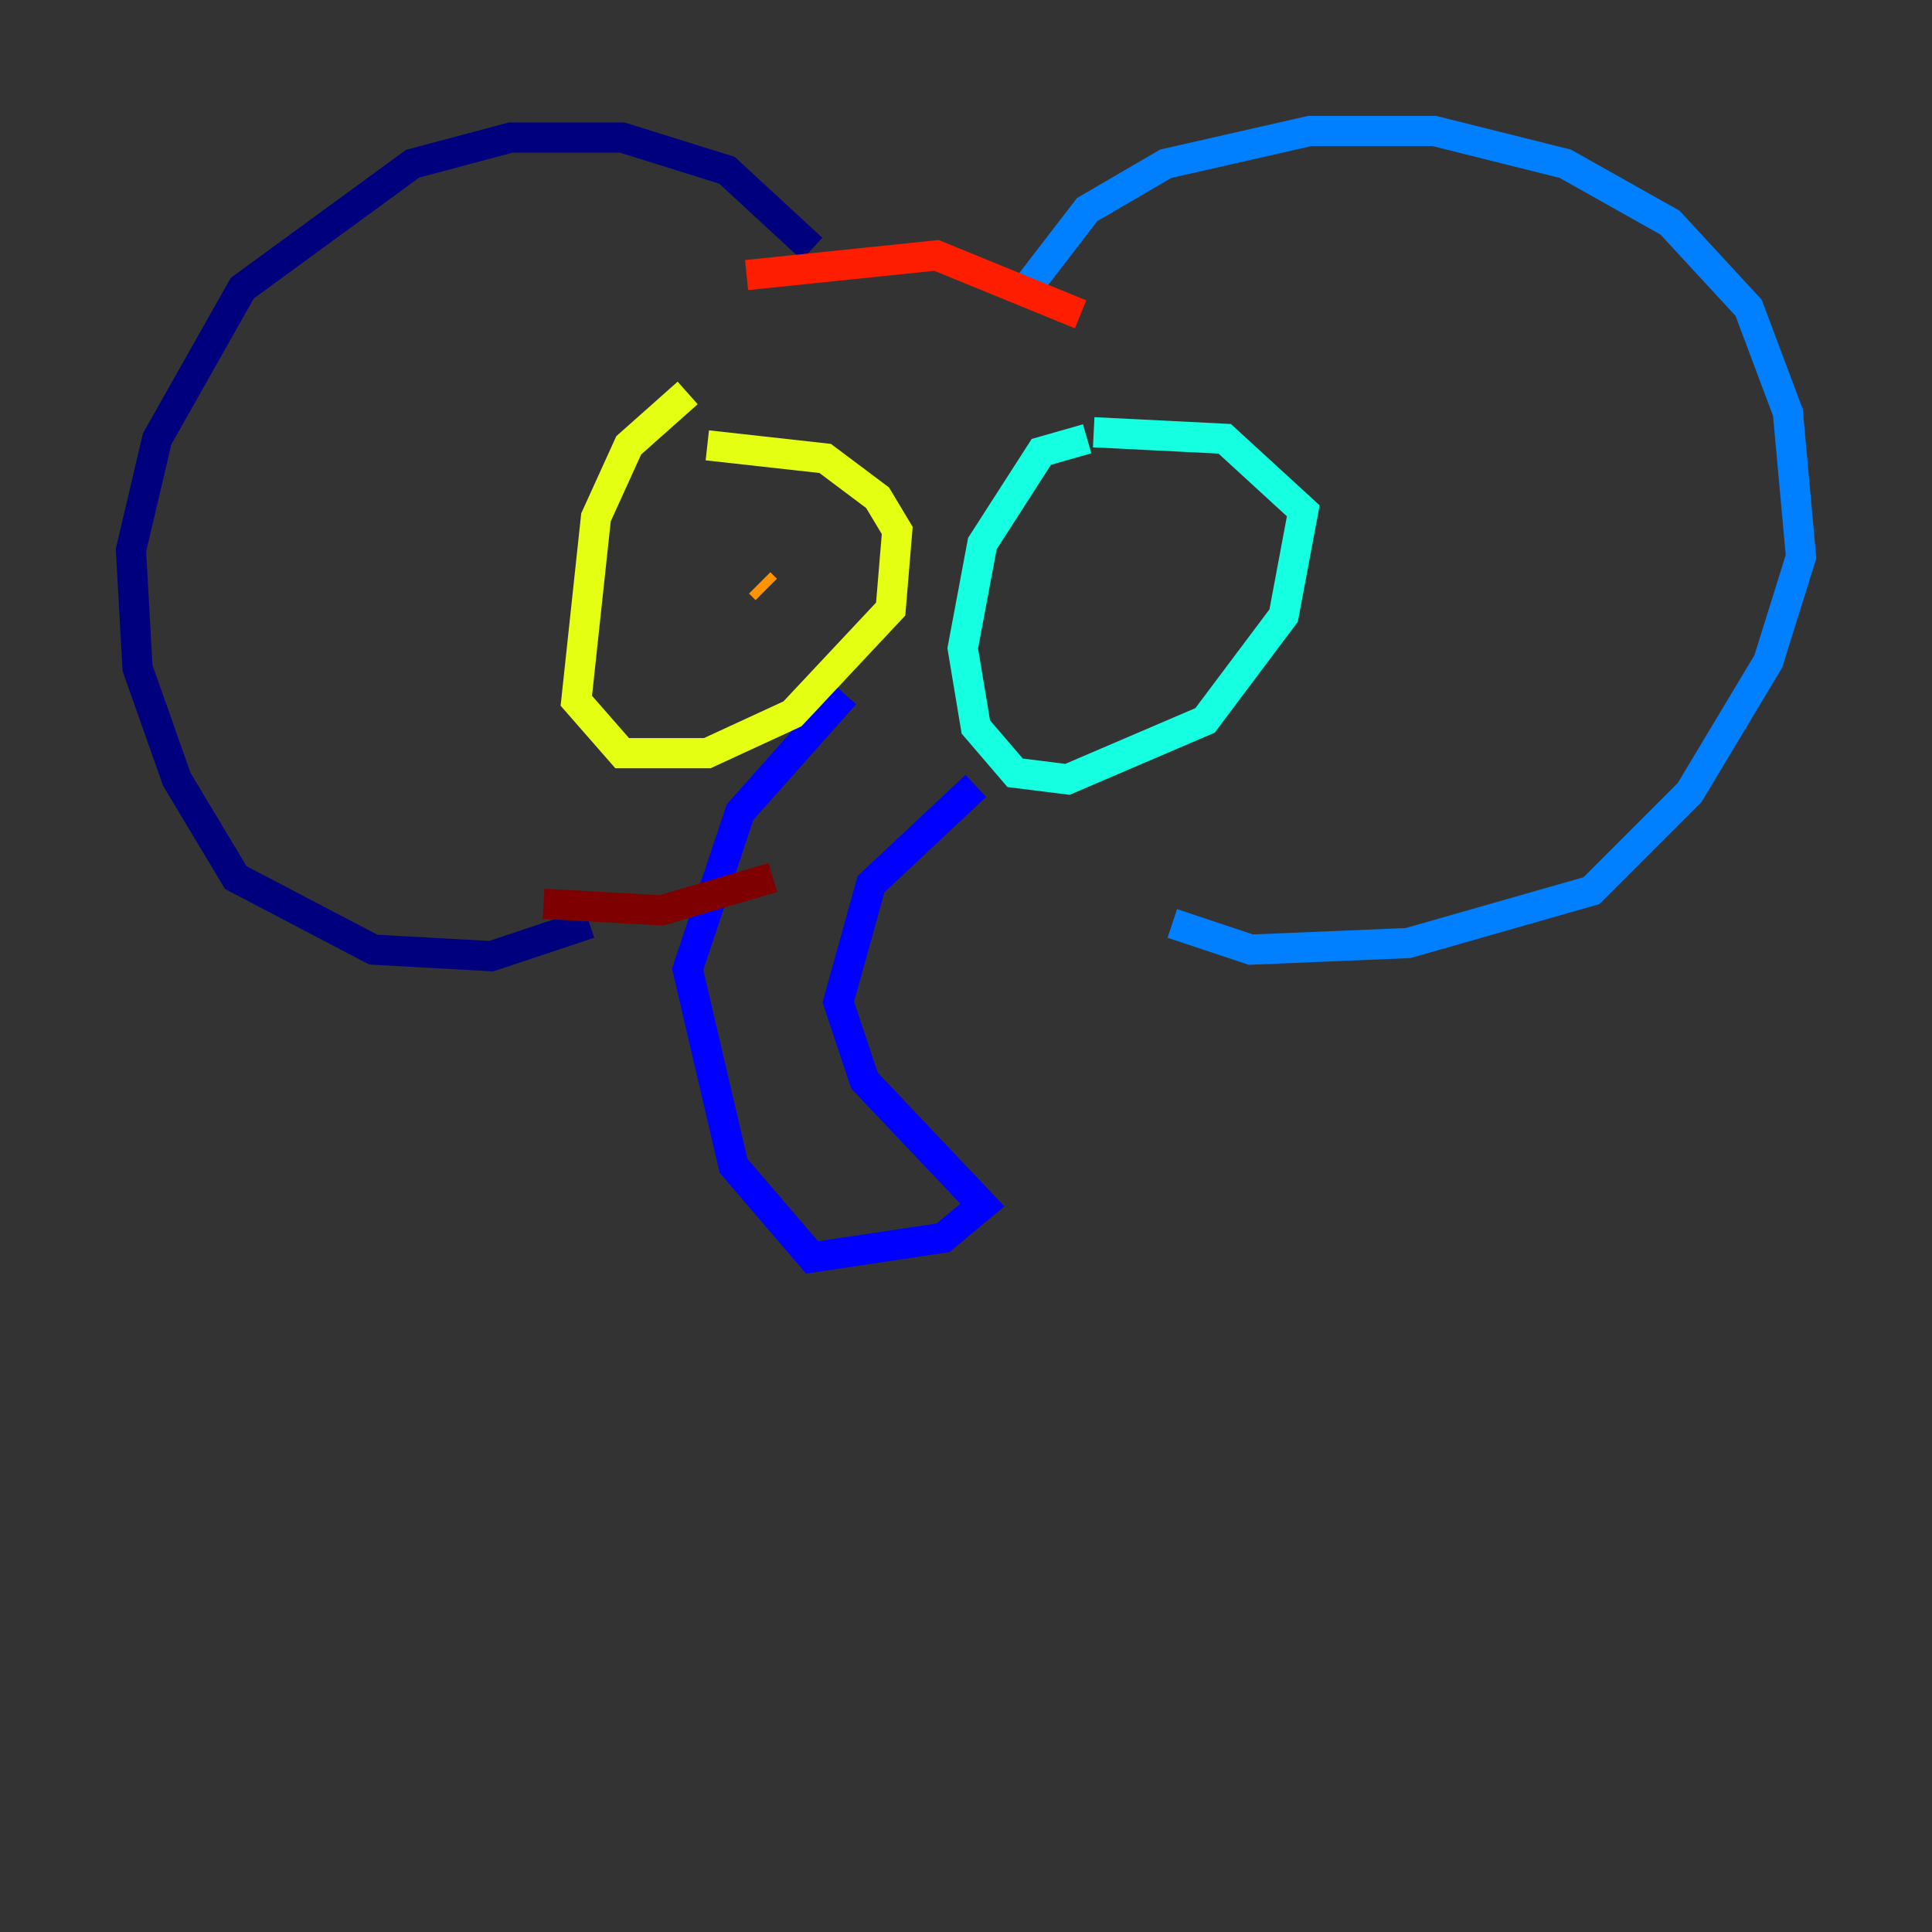 <?xml version="1.0" encoding="utf-8" ?>
<svg baseProfile="tiny" height="128" version="1.2" viewBox="0,0,128,128" width="128" xmlns="http://www.w3.org/2000/svg" xmlns:ev="http://www.w3.org/2001/xml-events" xmlns:xlink="http://www.w3.org/1999/xlink"><rect x="0" y="0" width="128" height="128" fill="#333333" stroke="none"/><defs /><polyline fill="none" points="53.803,16.488 48.163,11.281 41.22,9.112 33.844,9.112 27.336,10.848 16.054,19.091 10.414,29.071 8.678,36.447 9.112,44.258 11.715,51.634 15.62,58.142 24.732,62.915 32.542,63.349 39.051,61.18" stroke="#00007f" stroke-width="2" /><polyline fill="none" points="55.973,45.993 49.031,53.803 45.559,64.217 48.597,77.234 53.803,83.308 62.481,82.007 65.085,79.837 57.275,71.593 55.539,66.386 57.709,58.576 64.651,52.068" stroke="#0000ff" stroke-width="2" /><polyline fill="none" points="67.688,19.525 72.027,13.885 77.234,10.848 86.78,8.678 95.024,8.678 103.702,10.848 110.644,14.752 115.851,20.393 118.454,27.336 119.322,36.881 117.153,43.824 111.946,52.502 105.437,59.01 93.288,62.481 82.875,62.915 77.668,61.18" stroke="#0080ff" stroke-width="2" /><polyline fill="none" points="72.027,29.071 68.99,29.939 65.085,36.014 63.783,42.956 64.651,48.163 67.254,51.2 70.725,51.634 79.837,47.729 85.044,40.786 86.346,33.844 81.139,29.071 72.461,28.637" stroke="#15ffe1" stroke-width="2" /><polyline fill="none" points="75.932,39.485 75.932,39.485" stroke="#7cff79" stroke-width="2" /><polyline fill="none" points="45.559,26.034 41.654,29.505 39.485,34.278 38.183,46.427 41.22,49.898 46.861,49.898 52.502,47.295 59.01,40.352 59.444,35.146 58.142,32.976 54.671,30.373 46.861,29.505" stroke="#e4ff12" stroke-width="2" /><polyline fill="none" points="50.332,38.617 50.766,39.051" stroke="#ff9400" stroke-width="2" /><polyline fill="none" points="49.464,18.224 62.047,16.922 71.593,20.827" stroke="#ff1d00" stroke-width="2" /><polyline fill="none" points="36.014,59.878 43.824,60.312 51.2,58.142" stroke="#7f0000" stroke-width="2" /></svg>